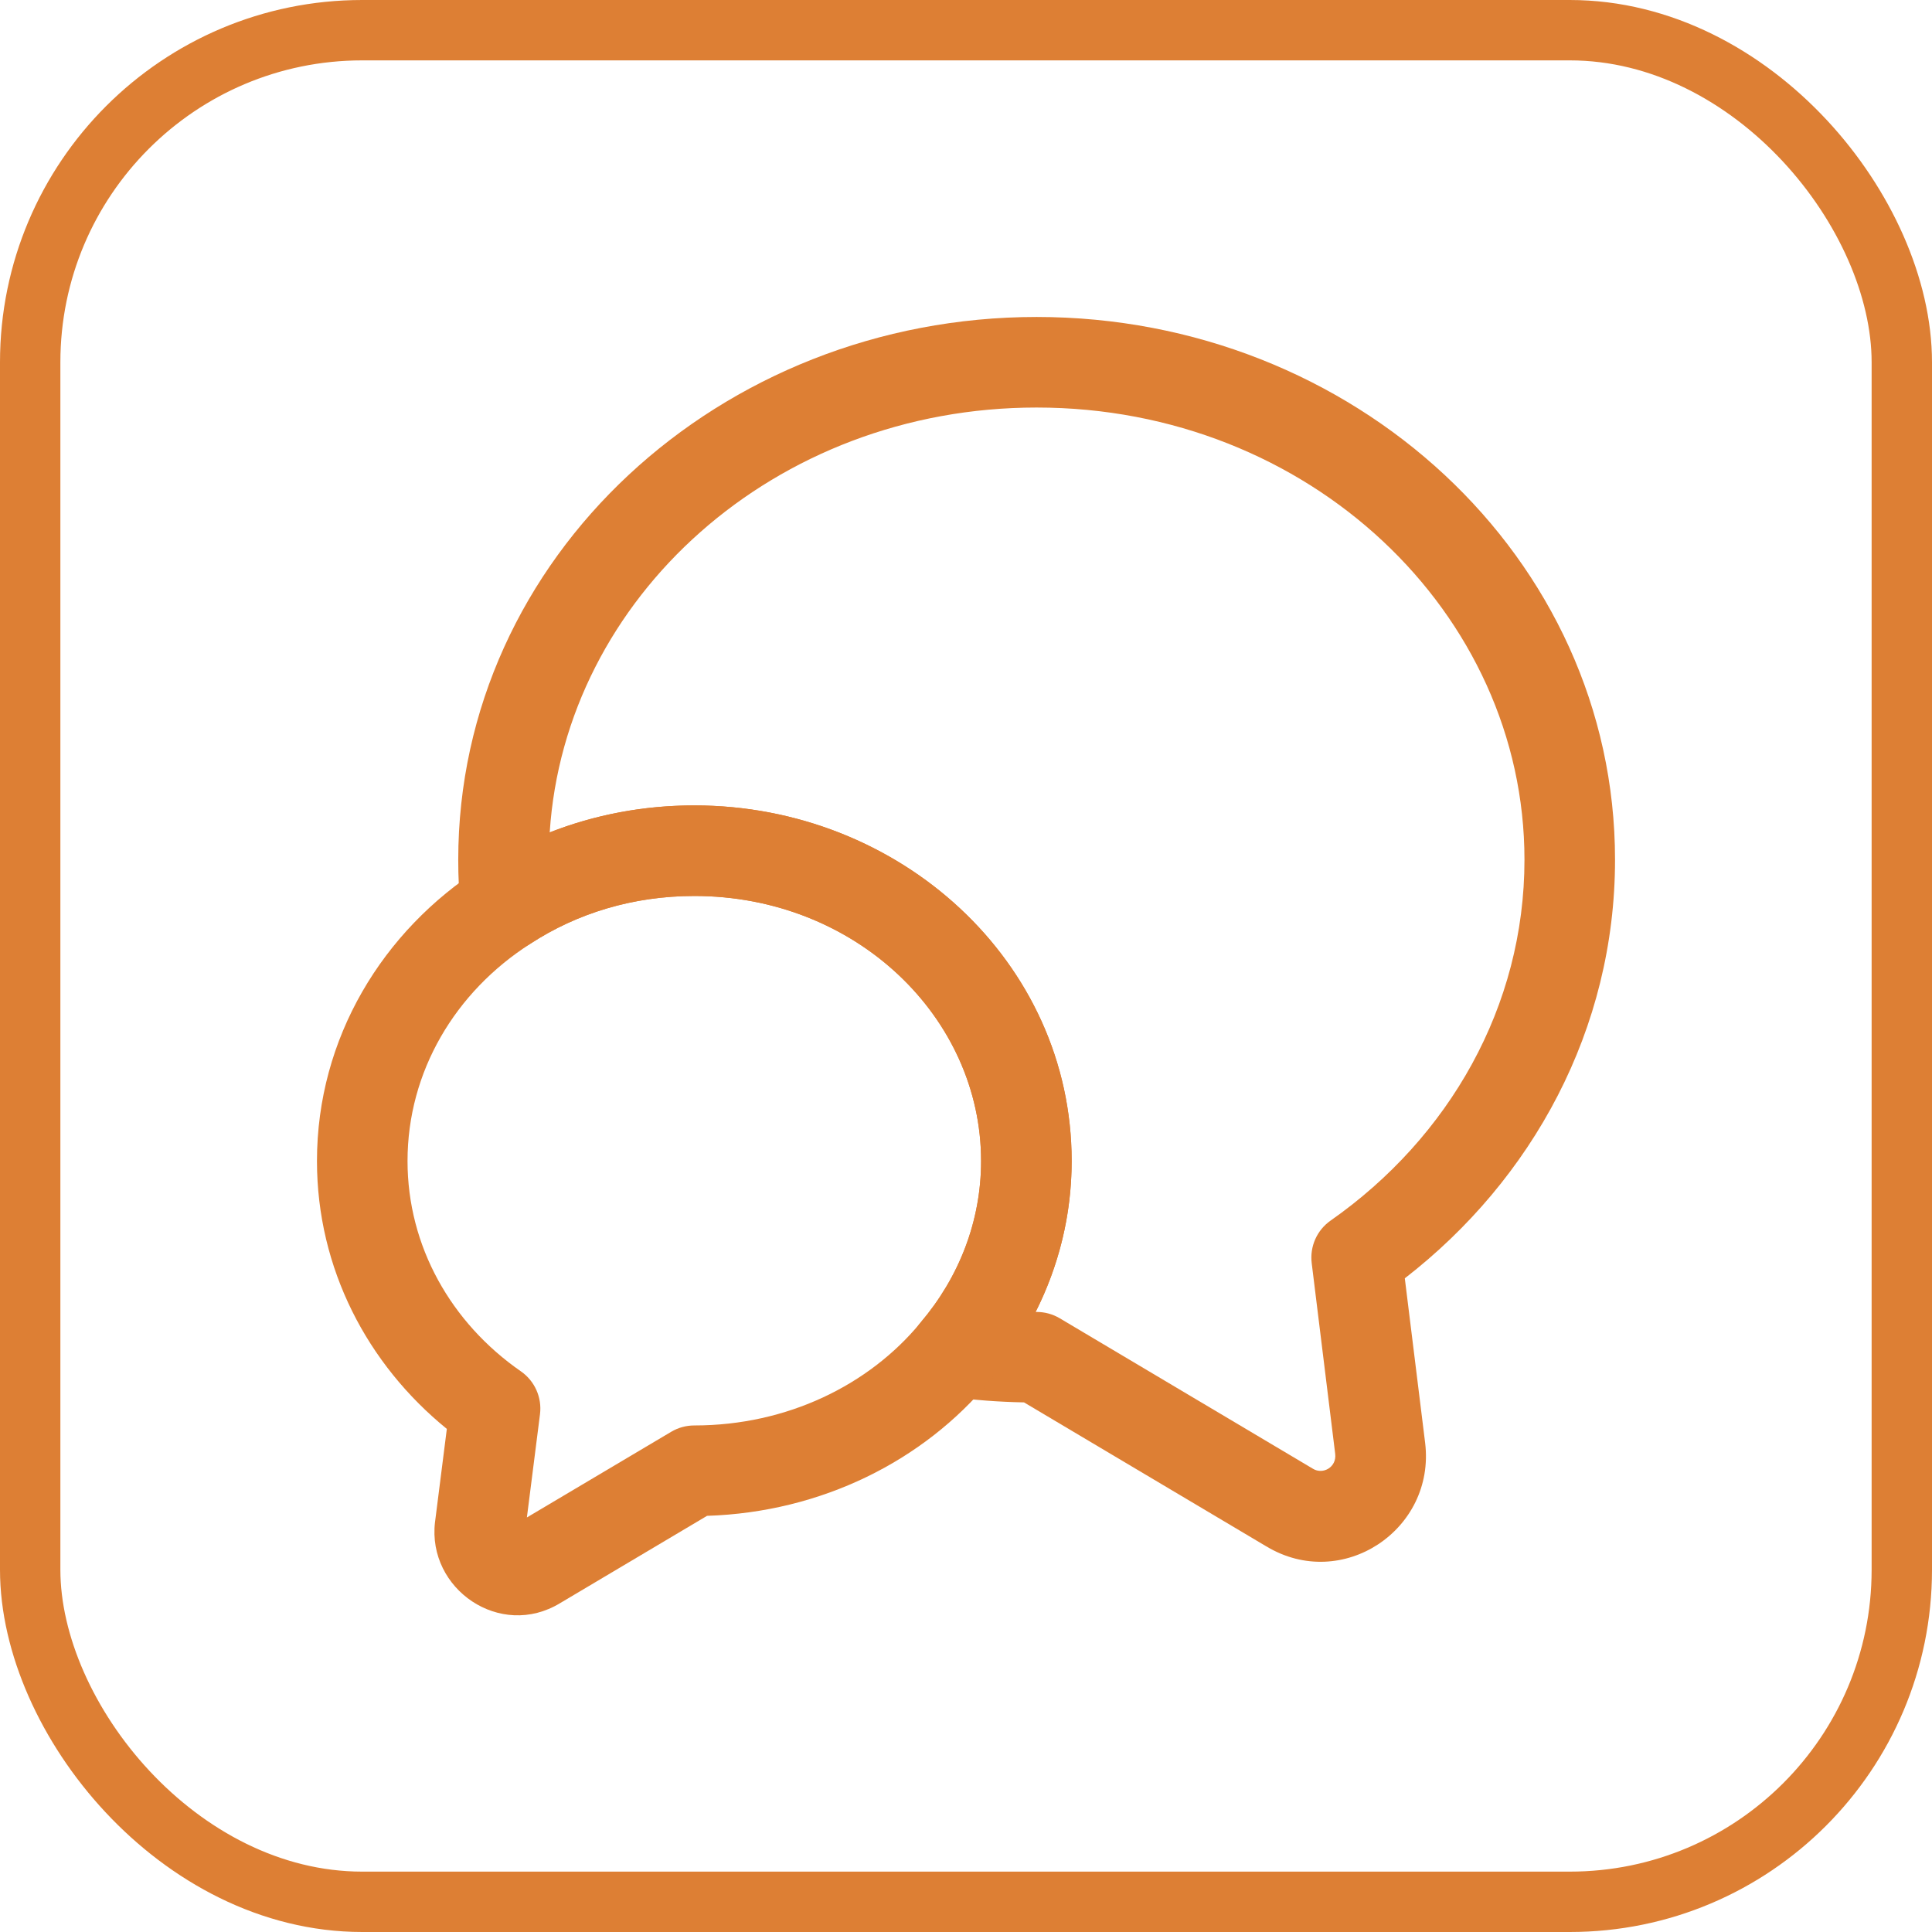 <svg width="32" height="32" viewBox="0 0 32 32" fill="none" xmlns="http://www.w3.org/2000/svg">
<rect x="0.5" y="0.5" width="31" height="31" rx="5.5" stroke="#DD7F34"/>
<path fill-rule="evenodd" clip-rule="evenodd" d="M9.105 13.787C9.845 13.497 10.653 13.34 11.5 13.34C14.906 13.34 17.75 15.929 17.75 19.23C17.75 20.124 17.535 20.972 17.153 21.73C17.159 21.73 17.164 21.73 17.17 21.73C17.305 21.73 17.437 21.766 17.553 21.835L21.748 24.328C21.913 24.428 22.142 24.301 22.115 24.08C22.115 24.08 22.116 24.081 22.115 24.08L21.726 20.922C21.692 20.647 21.812 20.375 22.04 20.216C24 18.842 25.25 16.672 25.25 14.24C25.25 10.152 21.685 6.75 17.17 6.75C12.822 6.75 9.356 9.904 9.105 13.787ZM7.59 14.24C7.59 9.228 11.925 5.25 17.17 5.25C22.415 5.25 26.75 9.228 26.75 14.24C26.75 17.049 25.381 19.536 23.268 21.173L23.605 23.9C23.778 25.338 22.229 26.37 20.975 25.613C20.974 25.613 20.973 25.612 20.971 25.611L16.961 23.228C16.54 23.22 16.126 23.189 15.719 23.133C15.447 23.096 15.217 22.914 15.119 22.658C15.022 22.402 15.071 22.113 15.249 21.904C15.881 21.161 16.25 20.23 16.25 19.23C16.25 16.851 14.174 14.84 11.5 14.84C10.484 14.84 9.557 15.128 8.789 15.628C8.572 15.77 8.297 15.789 8.063 15.68C7.828 15.57 7.666 15.347 7.635 15.089C7.601 14.8 7.59 14.519 7.59 14.24Z" fill="#DD7F34"/>
<path fill-rule="evenodd" clip-rule="evenodd" d="M11.5 14.84C10.484 14.84 9.557 15.128 8.789 15.628L8.784 15.632L8.784 15.632C7.54 16.427 6.75 17.749 6.75 19.23C6.75 20.643 7.472 21.912 8.628 22.714C8.857 22.873 8.979 23.147 8.944 23.424L8.727 25.134L11.117 23.715C11.233 23.646 11.365 23.61 11.5 23.61C13.042 23.61 14.398 22.936 15.242 21.913L15.249 21.904L15.249 21.904C15.881 21.161 16.25 20.23 16.25 19.23C16.25 16.851 14.174 14.84 11.5 14.84ZM7.973 14.37C8.986 13.711 10.197 13.34 11.5 13.34C14.906 13.34 17.75 15.929 17.75 19.23C17.75 20.608 17.24 21.876 16.395 22.872C15.299 24.197 13.603 25.047 11.711 25.107L9.277 26.553C8.285 27.156 7.075 26.32 7.205 25.212L7.206 25.206L7.206 25.206L7.401 23.667C6.088 22.6 5.25 21.014 5.25 19.23C5.25 17.193 6.339 15.415 7.973 14.37Z" fill="#DD7F34"/>
</svg>

